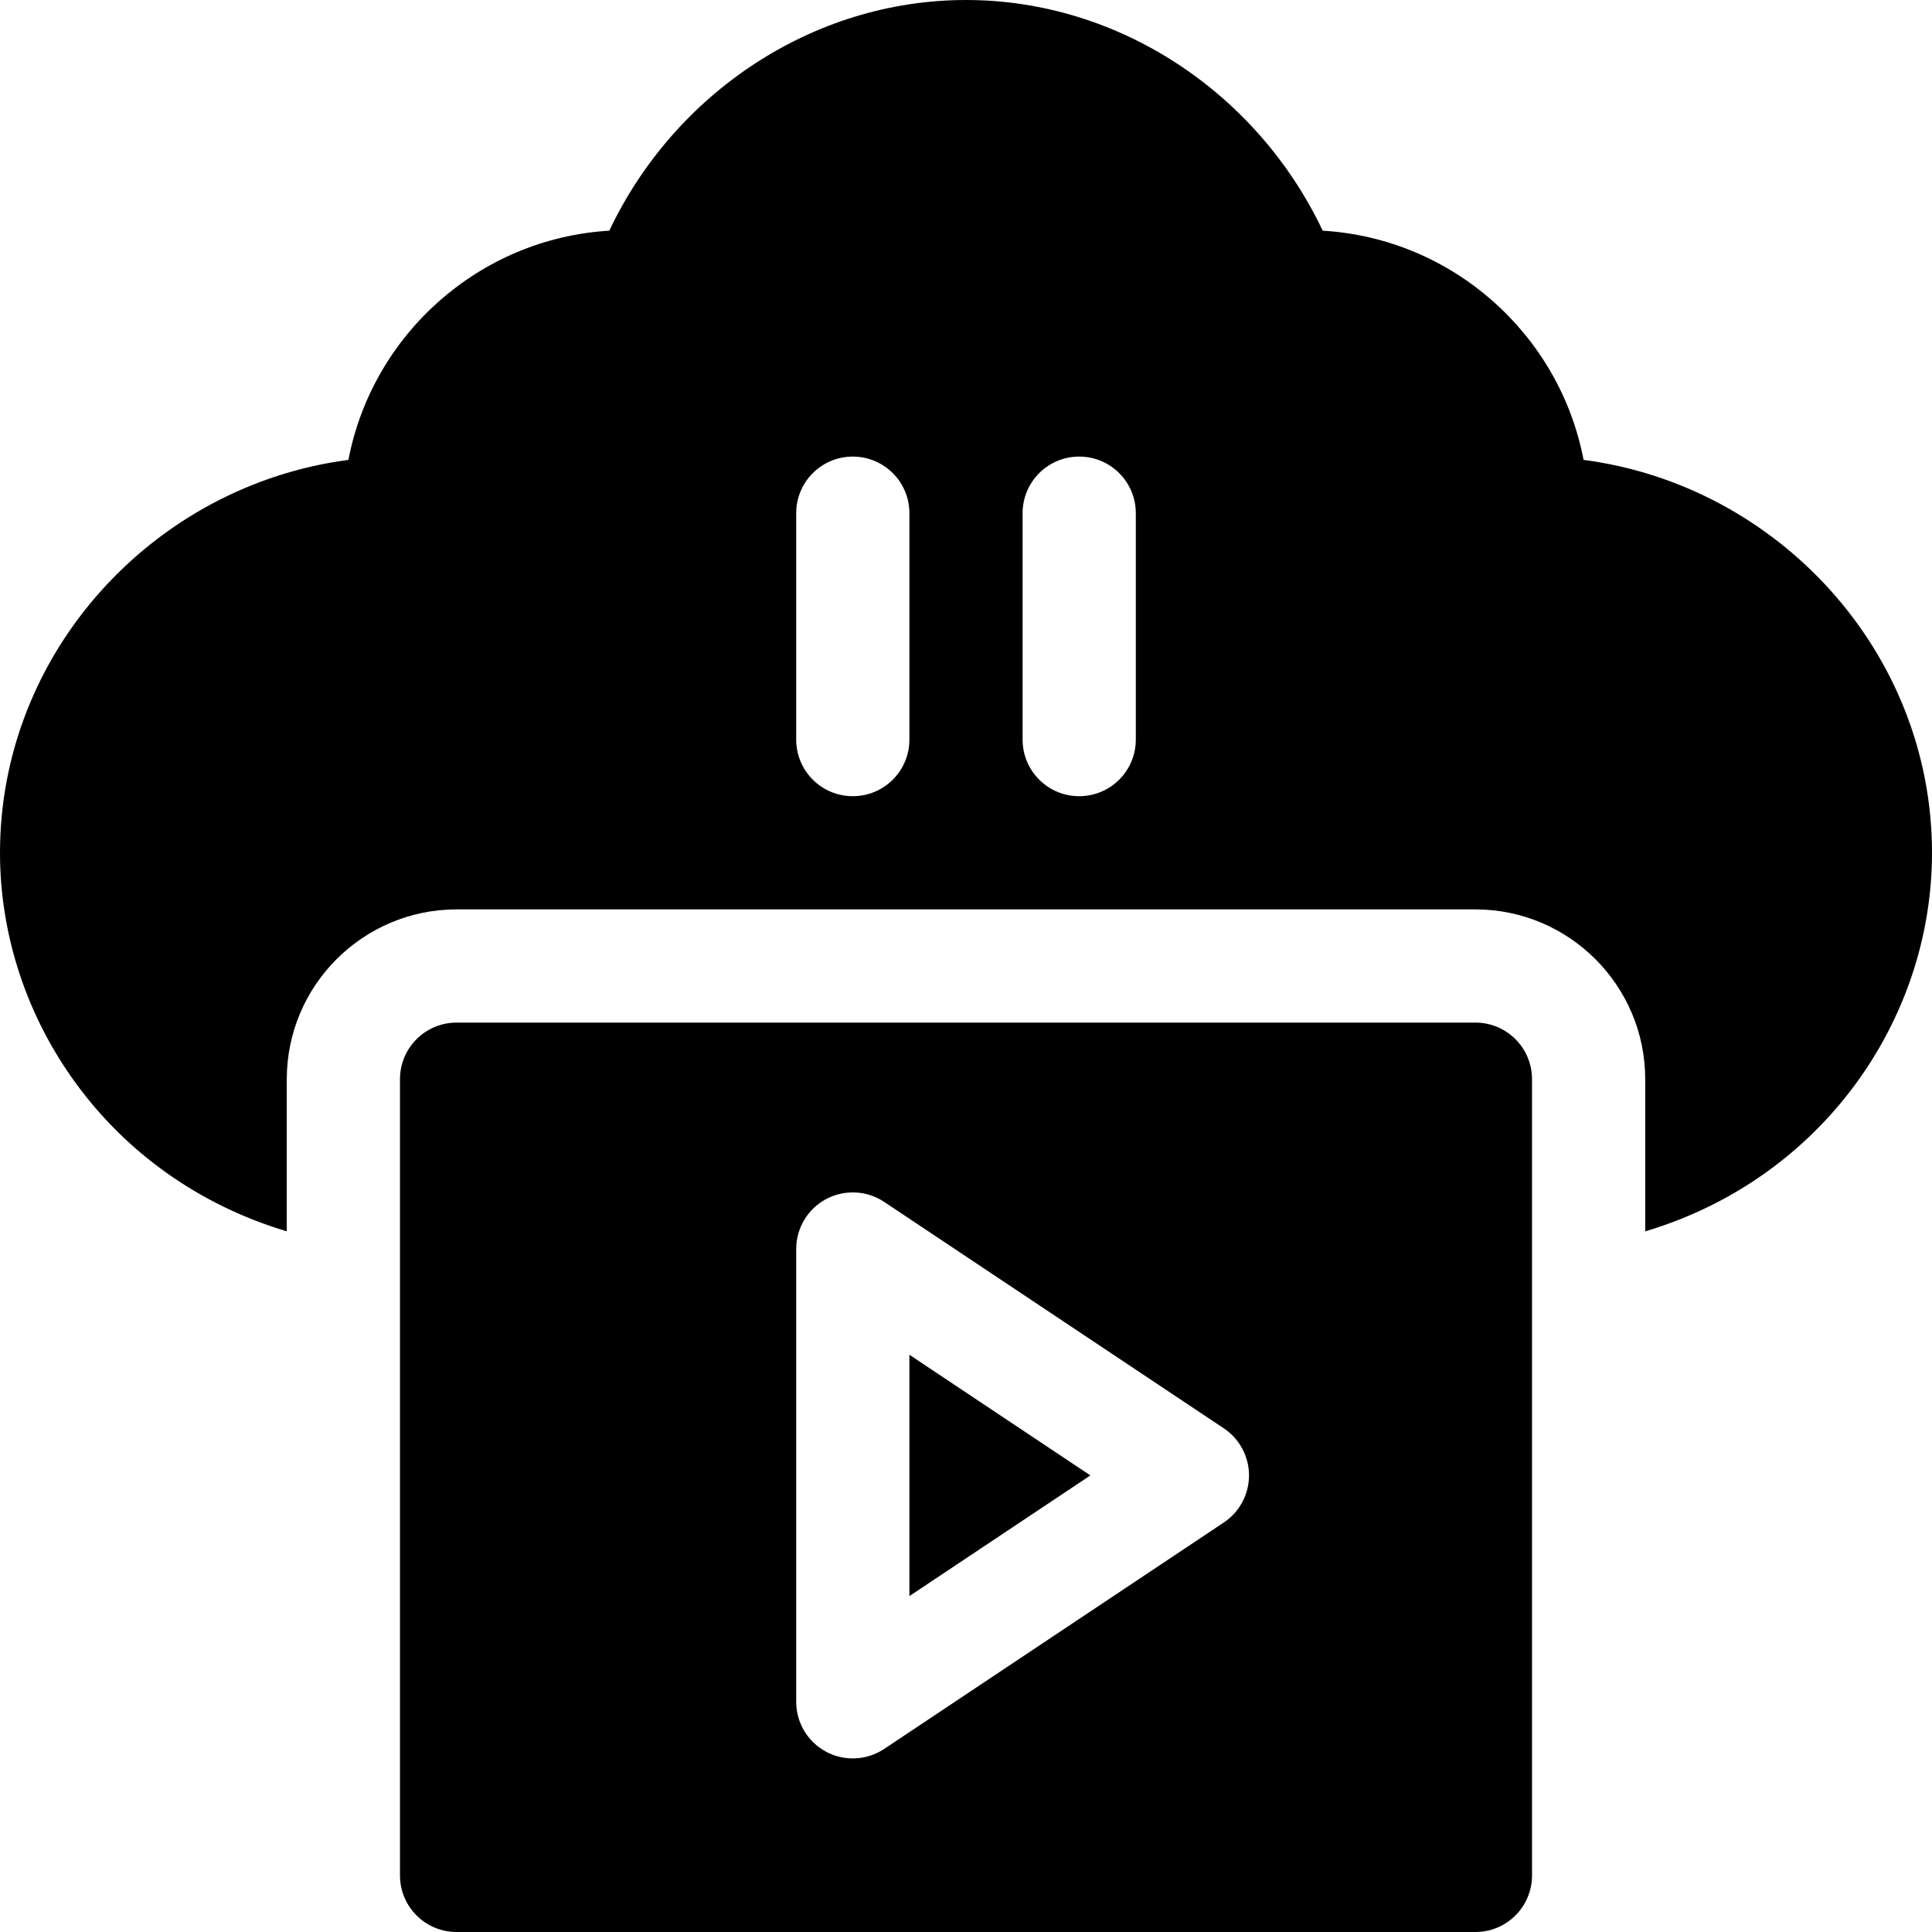 <?xml version="1.0" encoding="iso-8859-1"?>
<!-- Generator: Adobe Illustrator 23.1.0, SVG Export Plug-In . SVG Version: 6.00 Build 0)  -->
<svg version="1.1" id="Capa_1" xmlns="http://www.w3.org/2000/svg" xmlns:xlink="http://www.w3.org/1999/xlink" x="0px" y="0px"
	 viewBox="0 0 512 512" style="enable-background:new 0 0 512 512;" xml:space="preserve">
<g>
	<path d="M419.667,121.879c-6.343-33.179-34.629-58.682-69.141-60.747C333.314,24.745,296.62,0,256,0s-77.314,24.745-94.526,61.132
		c-34.512,2.065-62.798,27.568-69.141,60.747C40.873,128.603,0,172.738,0,226c0,43.978,28.821,86.223,76,100.314V286
		c0-24.814,20.186-45,45-45h270c24.814,0,45,20.186,45,45v40.322c46.755-13.944,76-55.96,76-100.322
		C512,172.738,471.127,128.603,419.667,121.879z M241,196c0,8.291-6.709,15-15,15s-15-6.709-15-15v-60c0-8.291,6.709-15,15-15
		s15,6.709,15,15V196z M301,196c0,8.291-6.709,15-15,15s-15-6.709-15-15v-60c0-8.291,6.709-15,15-15s15,6.709,15,15V196z"/>
	<path d="M406,497V286c0-8.291-6.709-15-15-15H121c-8.291,0-15,6.709-15,15v211c0,8.291,6.709,15,15,15h270
		C399.291,512,406,505.291,406,497z M324.32,403.48l-90,60c-4.651,3.1-10.585,3.327-15.396,0.747
		C214.047,461.62,211,456.537,211,451V331c0-5.537,3.047-10.62,7.925-13.228c4.863-2.593,10.811-2.329,15.396,0.747l90,60
		c4.175,2.783,6.68,7.471,6.68,12.48S328.495,400.697,324.32,403.48z"/>
	<polygon points="241,422.978 288.959,391 241,359.022 	"/>
</g>
<g>
</g>
<g>
</g>
<g>
</g>
<g>
</g>
<g>
</g>
<g>
</g>
<g>
</g>
<g>
</g>
<g>
</g>
<g>
</g>
<g>
</g>
<g>
</g>
<g>
</g>
<g>
</g>
<g>
</g>
</svg>
